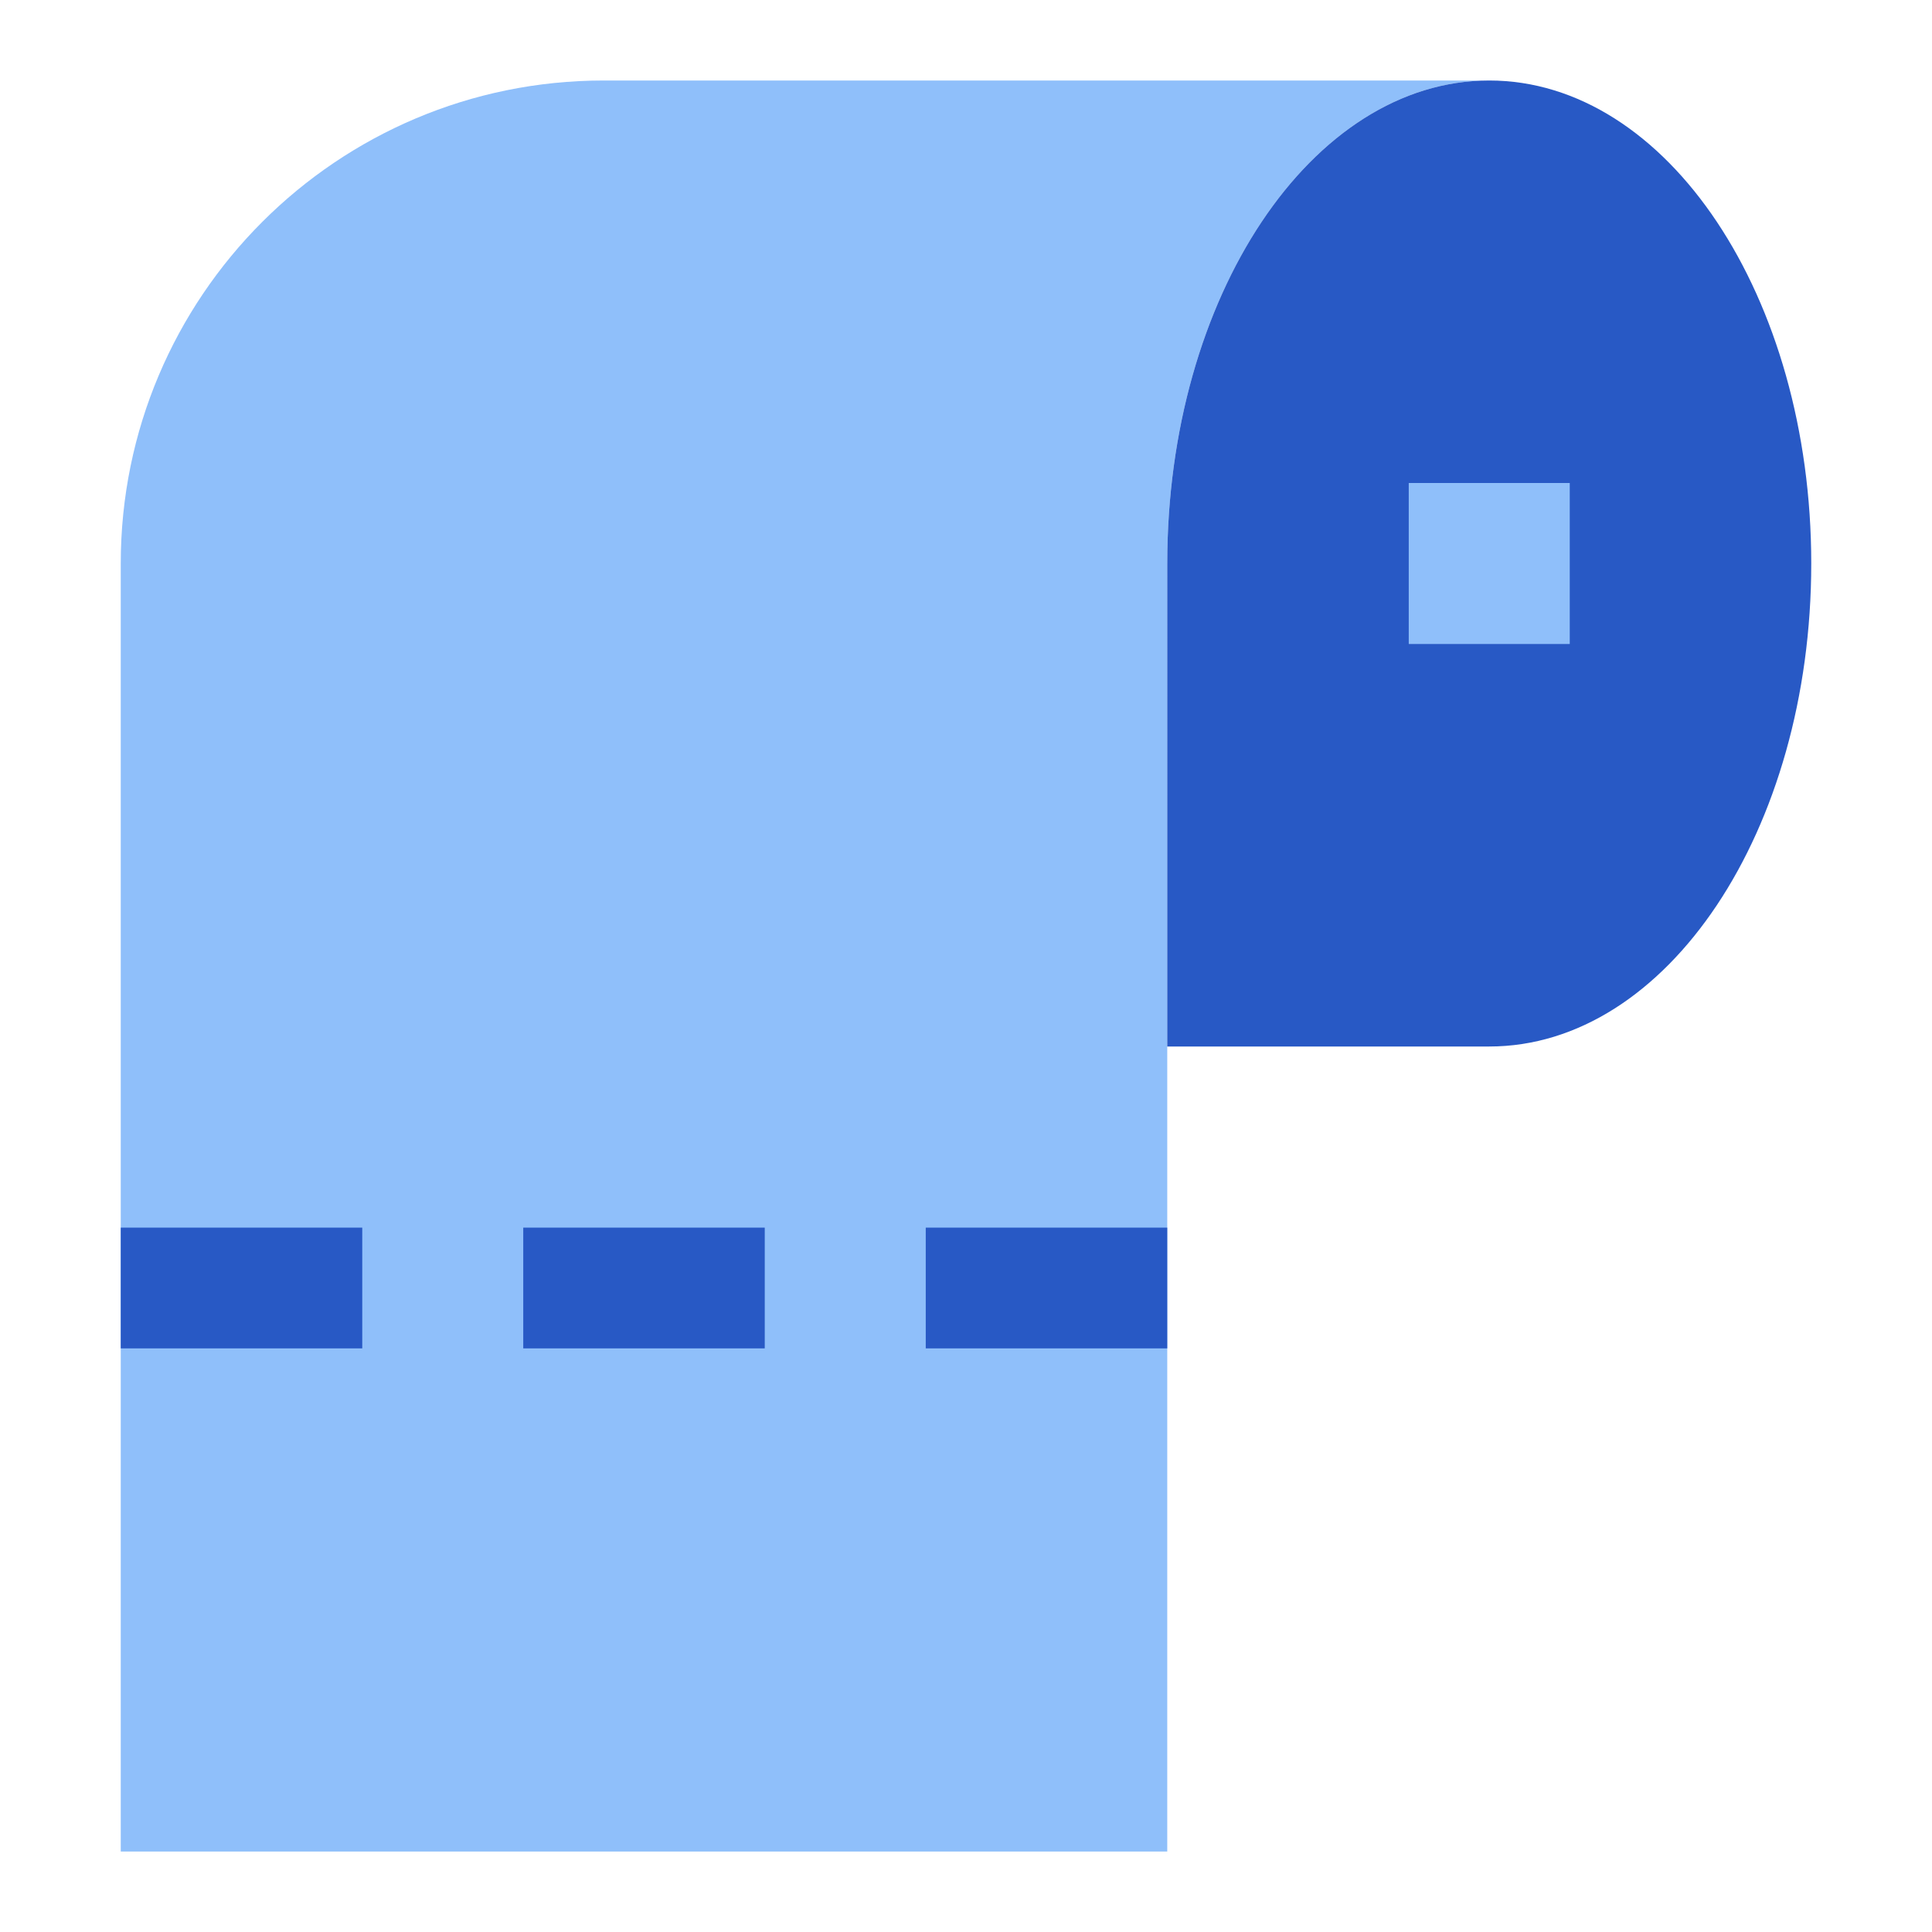 <svg xmlns="http://www.w3.org/2000/svg" fill="none" viewBox="0 0 24 24" id="Toilet-Paper--Streamline-Sharp">
  <desc>
    Toilet Paper Streamline Icon: https://streamlinehq.com
  </desc>
  <g id="toilet-paper--tussie-roll-bathroom-restroom-toilet">
    <path id="Vector 3054" fill="#8fbffa" d="M1.5 23V7c0 -3.314 2.686 -6 6 -6h11c-2.209 0 -4 2.686 -4 6v16h-13Z" stroke-width="1"></path>
    <path id="Vector" fill="#2859c5" d="M22.5 7c0 3.314 -1.791 6 -4 6h-4V7c0 -3.314 1.791 -6 4 -6 2.209 0 4 2.686 4 6Z" stroke-width="1"></path>
    <path id="Vector 3049 (Stroke)" fill="#8fbffa" fill-rule="evenodd" d="M17.5 8V6h2v2h-2Z" clip-rule="evenodd" stroke-width="1"></path>
    <path id="Union" fill="#2859c5" fill-rule="evenodd" d="M4.5 16.75h-3v-1.5h3v1.5Zm5 0h-3v-1.5h3v1.5Zm5 -1.5h-3v1.5h3v-1.5Z" clip-rule="evenodd" stroke-width="1"></path>
  </g>
</svg>